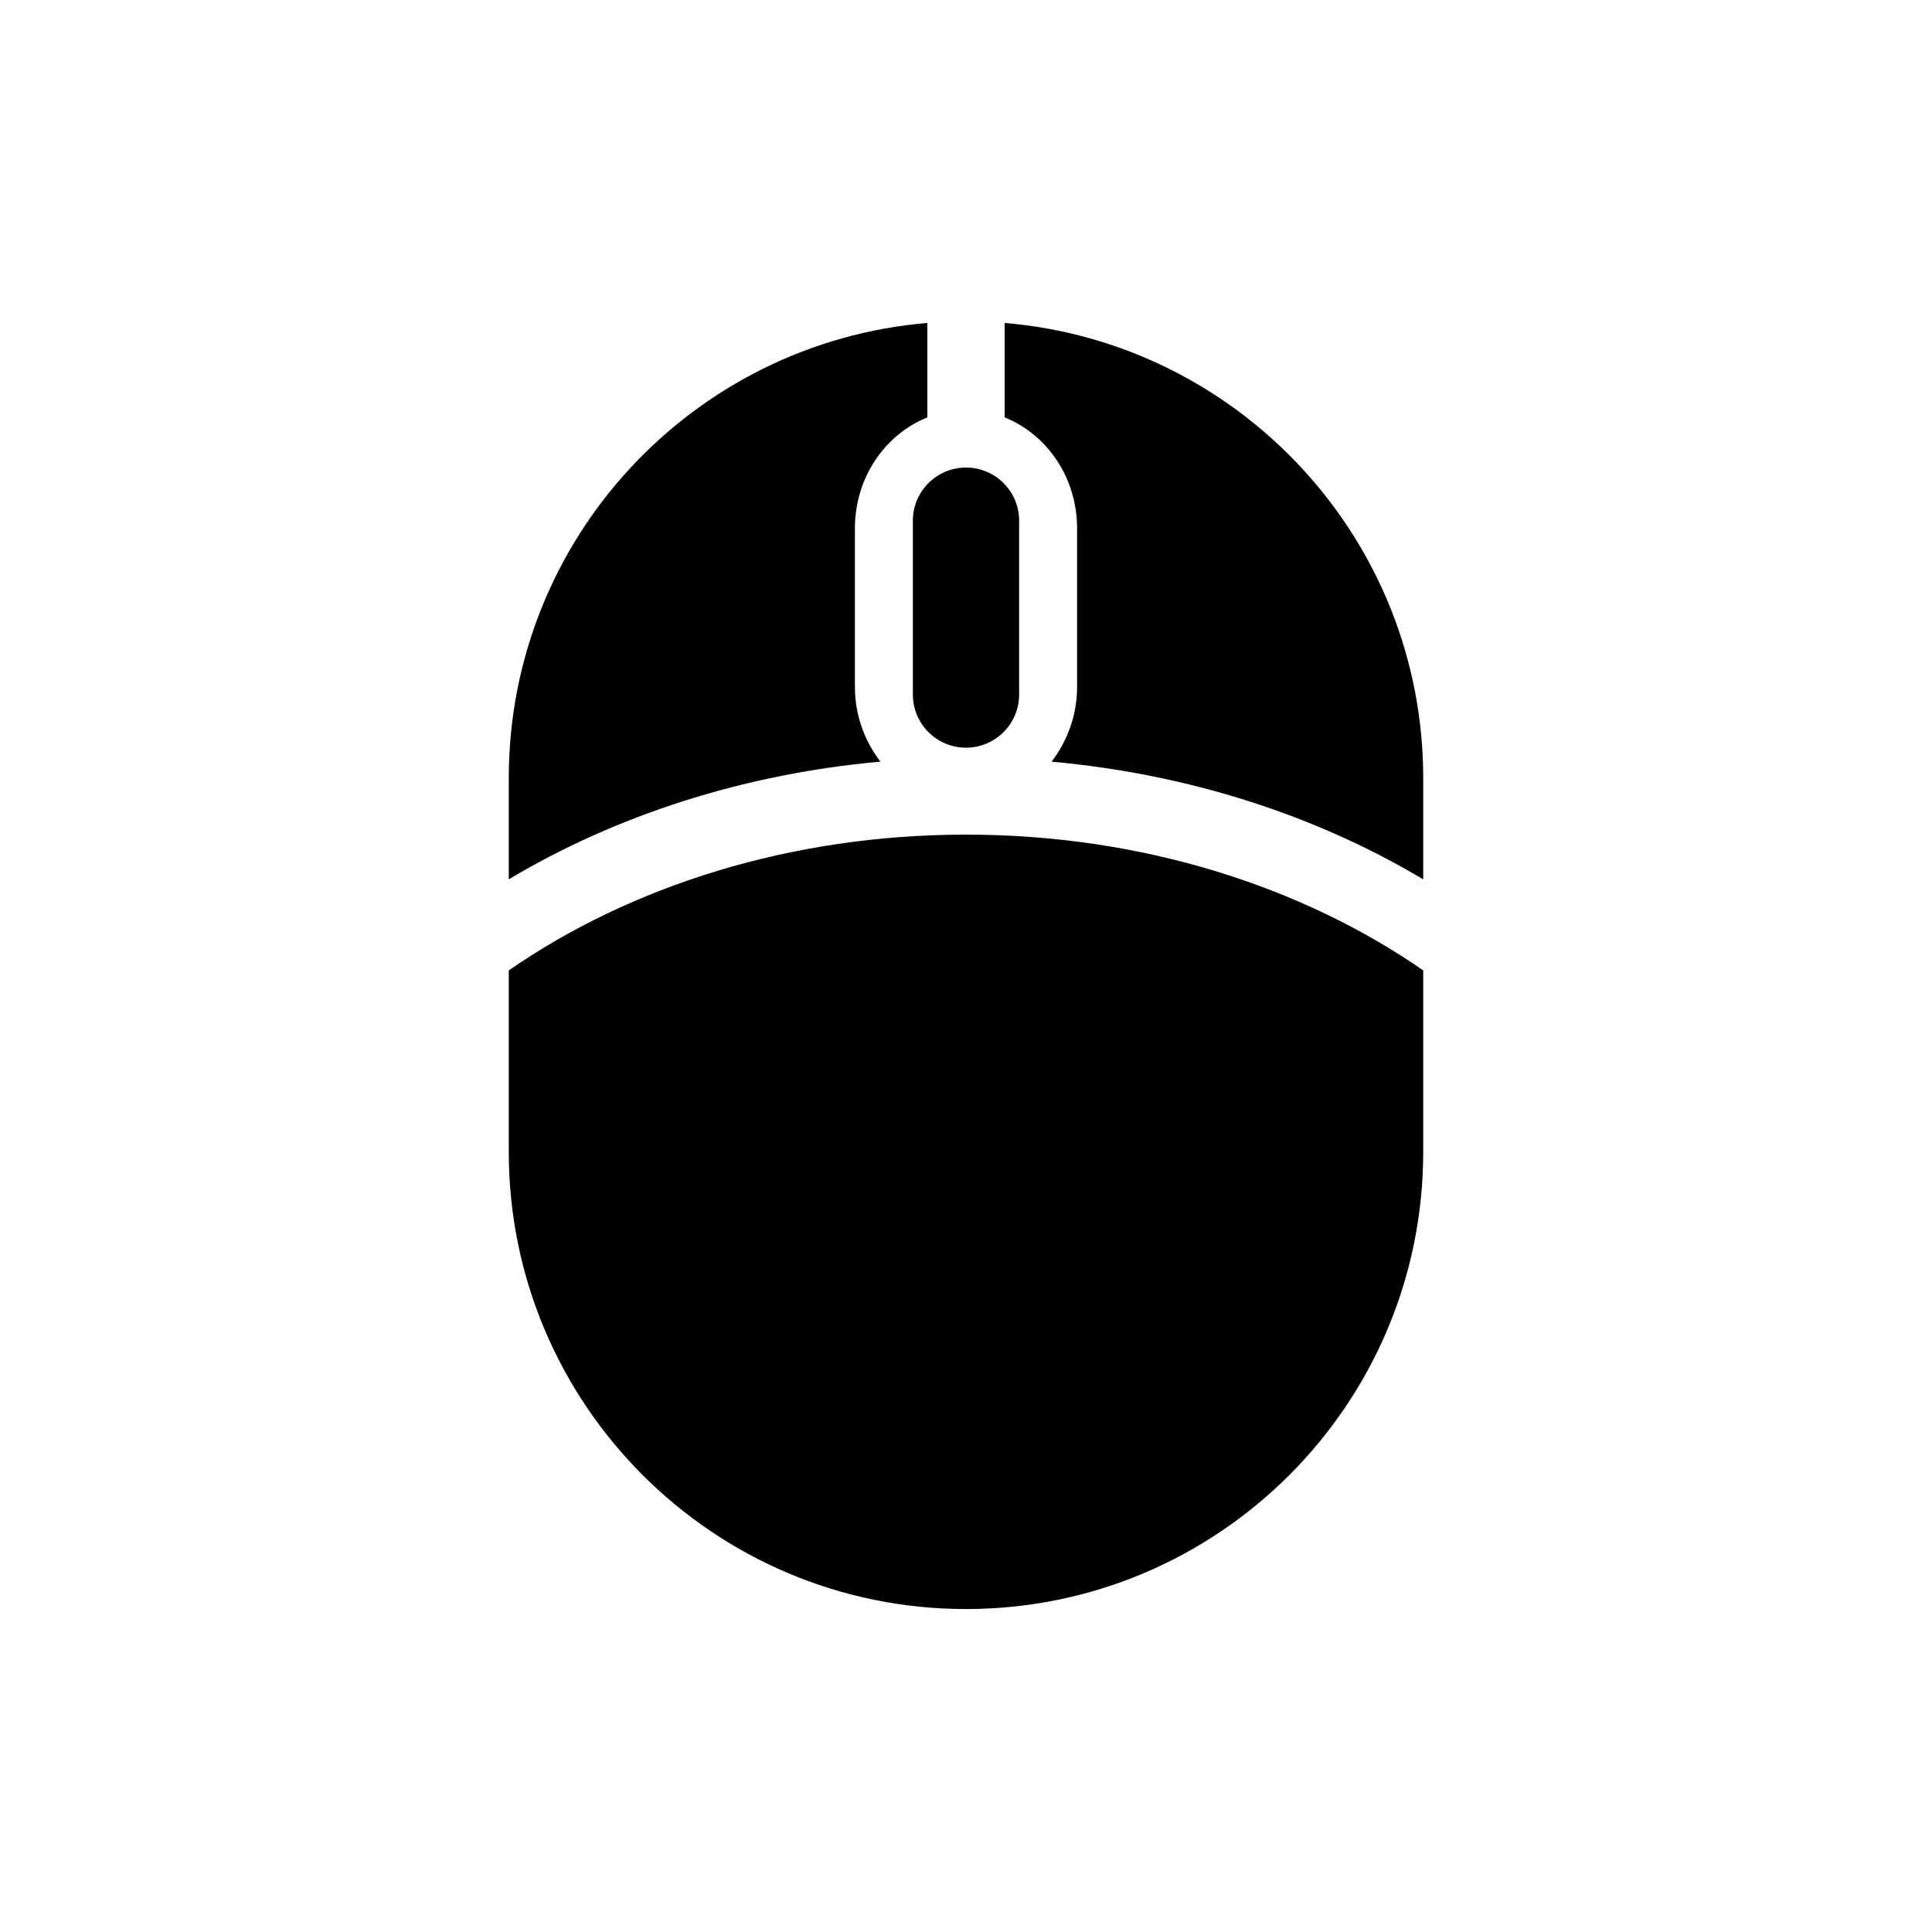 <?xml version="1.0" encoding="utf-8"?>
<!-- Generator: Adobe Illustrator 16.0.0, SVG Export Plug-In . SVG Version: 6.00 Build 0)  -->
<!DOCTYPE svg PUBLIC "-//W3C//DTD SVG 1.1//EN" "http://www.w3.org/Graphics/SVG/1.1/DTD/svg11.dtd">
<svg version="1.1" id="Layer_1" xmlns="http://www.w3.org/2000/svg" xmlns:xlink="http://www.w3.org/1999/xlink" x="0px" y="0px"
	 width="50px" height="50px" viewBox="0 0 50 50" enable-background="new 0 0 50 50" xml:space="preserve">
<path d="M25,21.6c4.548,0,8.689,1.337,11.833,3.514v4.694c0,6.535-5.298,11.834-11.833,11.834s-11.833-5.299-11.833-11.834v-4.694
	C16.311,22.937,20.452,21.6,25,21.6z M22.125,17.775v-4.1c0-1.318,0.783-2.436,1.875-2.873V8.358
	c-6.066,0.509-10.833,5.585-10.833,11.784v2.615c2.745-1.639,6.037-2.723,9.618-3.046C22.379,19.181,22.125,18.513,22.125,17.775z
	 M26,8.358v2.444c1.092,0.437,1.875,1.554,1.875,2.873v4.1c0,0.738-0.254,1.406-0.66,1.937c3.581,0.323,6.874,1.407,9.618,3.046
	v-2.615C36.833,13.944,32.066,8.867,26,8.358z M23.625,17.975c0,0.759,0.616,1.375,1.375,1.375s1.375-0.616,1.375-1.375v-4.5
	c0-0.759-0.616-1.375-1.375-1.375s-1.375,0.616-1.375,1.375V17.975z"/>
</svg>
